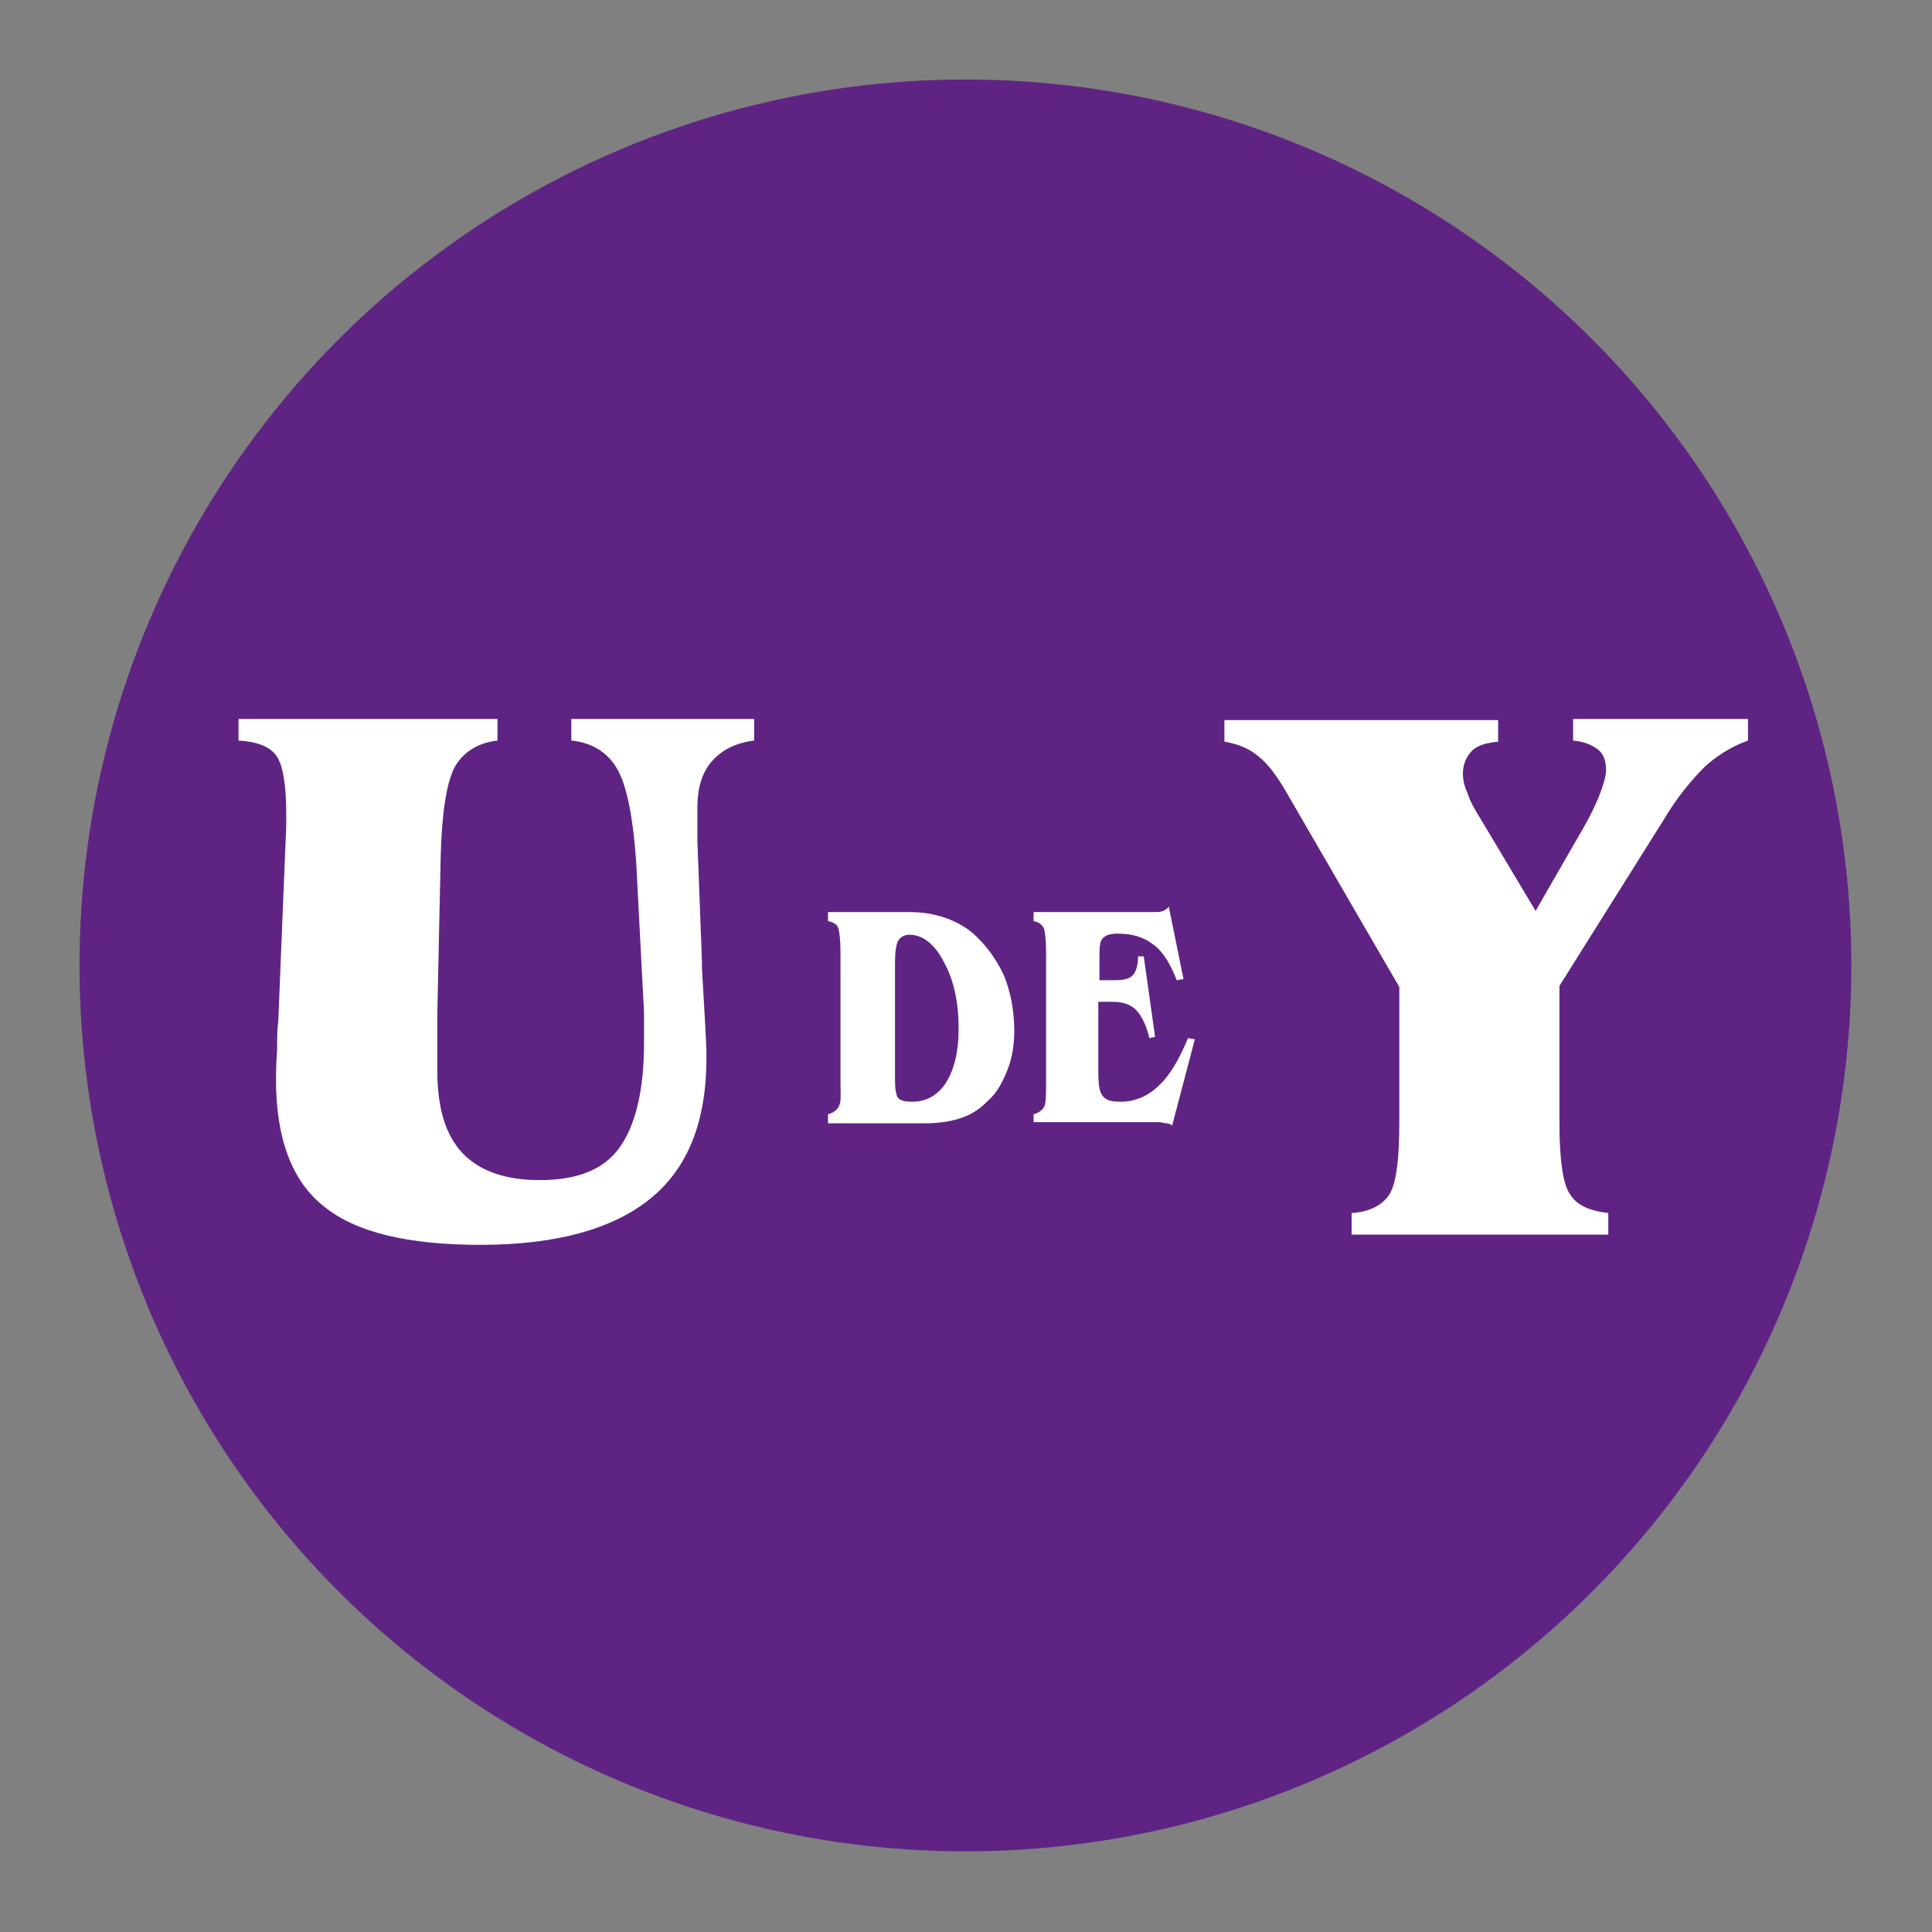 <svg xmlns="http://www.w3.org/2000/svg" viewBox="0 0 170.1 170.1">
  <rect x="0" y="0" width="170.1" height="170.1" fill="#808080" stroke="none"/>
  <circle class="color-violet color-main" fill="#5f2384" cx="85" cy="85" r="78"/>
  <path class="color-white" fill="#fff" d="M61.8 84.6v.6c.2 3.7.4 6.4.4 7.9 0 5.6-1.6 9.7-4.9 12.4s-8.3 4.1-15 4.1c-6.4 0-11-1.1-13.8-3.4-2.8-2.2-4.2-6-4.2-11.1 0-.4 0-1.3.1-2.7 0-1 0-1.8.1-2.5l.7-17.2v-1c0-2.7-.3-4.4-.9-5.2s-1.7-1.2-3.3-1.3v-1.9h22.8v1.9c-1.8.2-3.1 1.1-3.8 2.4q-1.05 2.1-1.2 7.8l-.3 14v4.8c0 3.3.7 5.7 2.2 7.3s3.8 2.4 6.8 2.4c3.3 0 5.6-.9 7-2.8s2.2-5 2.2-9.2v-2.8l-.6-11.5c-.2-4.8-.8-8-1.6-9.6s-2.2-2.6-4.2-2.8v-1.9h16.1v1.9c-1.6.2-2.8.8-3.7 1.8s-1.3 2.4-1.3 4.1V74zm57.2 24.1v-1.9c1.6-.1 2.7-.7 3.3-1.6q.9-1.35.9-6.3v-12L113.4 70c-.9-1.6-1.8-2.8-2.6-3.4-.8-.7-1.8-1.1-3-1.3v-1.9h24.1v1.9c-1 .1-1.8.3-2.3.8s-.8 1.2-.8 2c0 .5.1 1.1.4 1.7.2.7.6 1.4 1.1 2.2l4.9 8.2 4.2-7.3c.7-1.2 1.2-2.3 1.5-3.1s.5-1.5.5-2c0-.8-.2-1.4-.7-1.8s-1.2-.7-2.2-.8v-1.9h15.4v1.9c-1.4.5-2.7 1.3-3.8 2.3-1.1 1.1-2.4 2.6-3.7 4.8l-9.1 14.5v12.1c0 3.2.3 5.3.9 6.2.6 1 1.7 1.5 3.4 1.7v1.9zm-46.1-9.8v-.8q.6-.15.9-.6c.3-.45.2-1.1.2-2.2V83.9c0-1.2-.1-1.9-.2-2.2s-.4-.5-.9-.6v-.8h7.2c1.2 0 2.2.2 3.1.5s1.8.8 2.5 1.4c1.1 1 2 2.2 2.7 3.7.6 1.5.9 3.1.9 4.9 0 1.2-.2 2.4-.6 3.4s-.9 2-1.7 2.7c-.7.7-1.4 1.2-2.3 1.5-.8.3-1.9.5-3.3.5zm5.9-4.3v.5c0 .8.1 1.4.3 1.6q.3.3 1.2.3c1.3 0 2.3-.6 3-1.7s1.1-2.7 1.1-4.7c0-2.3-.4-4.3-1.3-5.9-.8-1.6-1.9-2.4-3-2.4-.5 0-.8.2-1 .5s-.3 1-.3 1.9zM91 98.9v-.8q.6-.15.9-.6c.2-.3.2-1.1.2-2.2V83.9c0-1.2-.1-1.9-.2-2.2-.2-.3-.4-.5-.9-.6v-.8h10.6c.3 0 .6 0 .8-.1s.4-.2.5-.4l1.3 6.4-.6.1c-.5-1.3-1.1-2.4-2-3.1s-1.9-1-3.2-1c-.6 0-1 .1-1.3.4s-.3.9-.3 1.8v1.9h1.3c.8 0 1.3-.1 1.6-.4s.5-.9.5-1.7h.5l1 7.1-.5.1c-.3-1.2-.7-2-1.2-2.5s-1.2-.7-2.1-.7h-1.2v6.2c0 1.1.1 1.8.4 2.1.3.4.8.5 1.6.5 1.2 0 2.4-.5 3.3-1.4 1-.9 1.8-2.3 2.6-4.2l.6.1-2 7.6c-.1-.1-.3-.2-.5-.2s-.4-.1-.7-.1H91z"/>
</svg>

